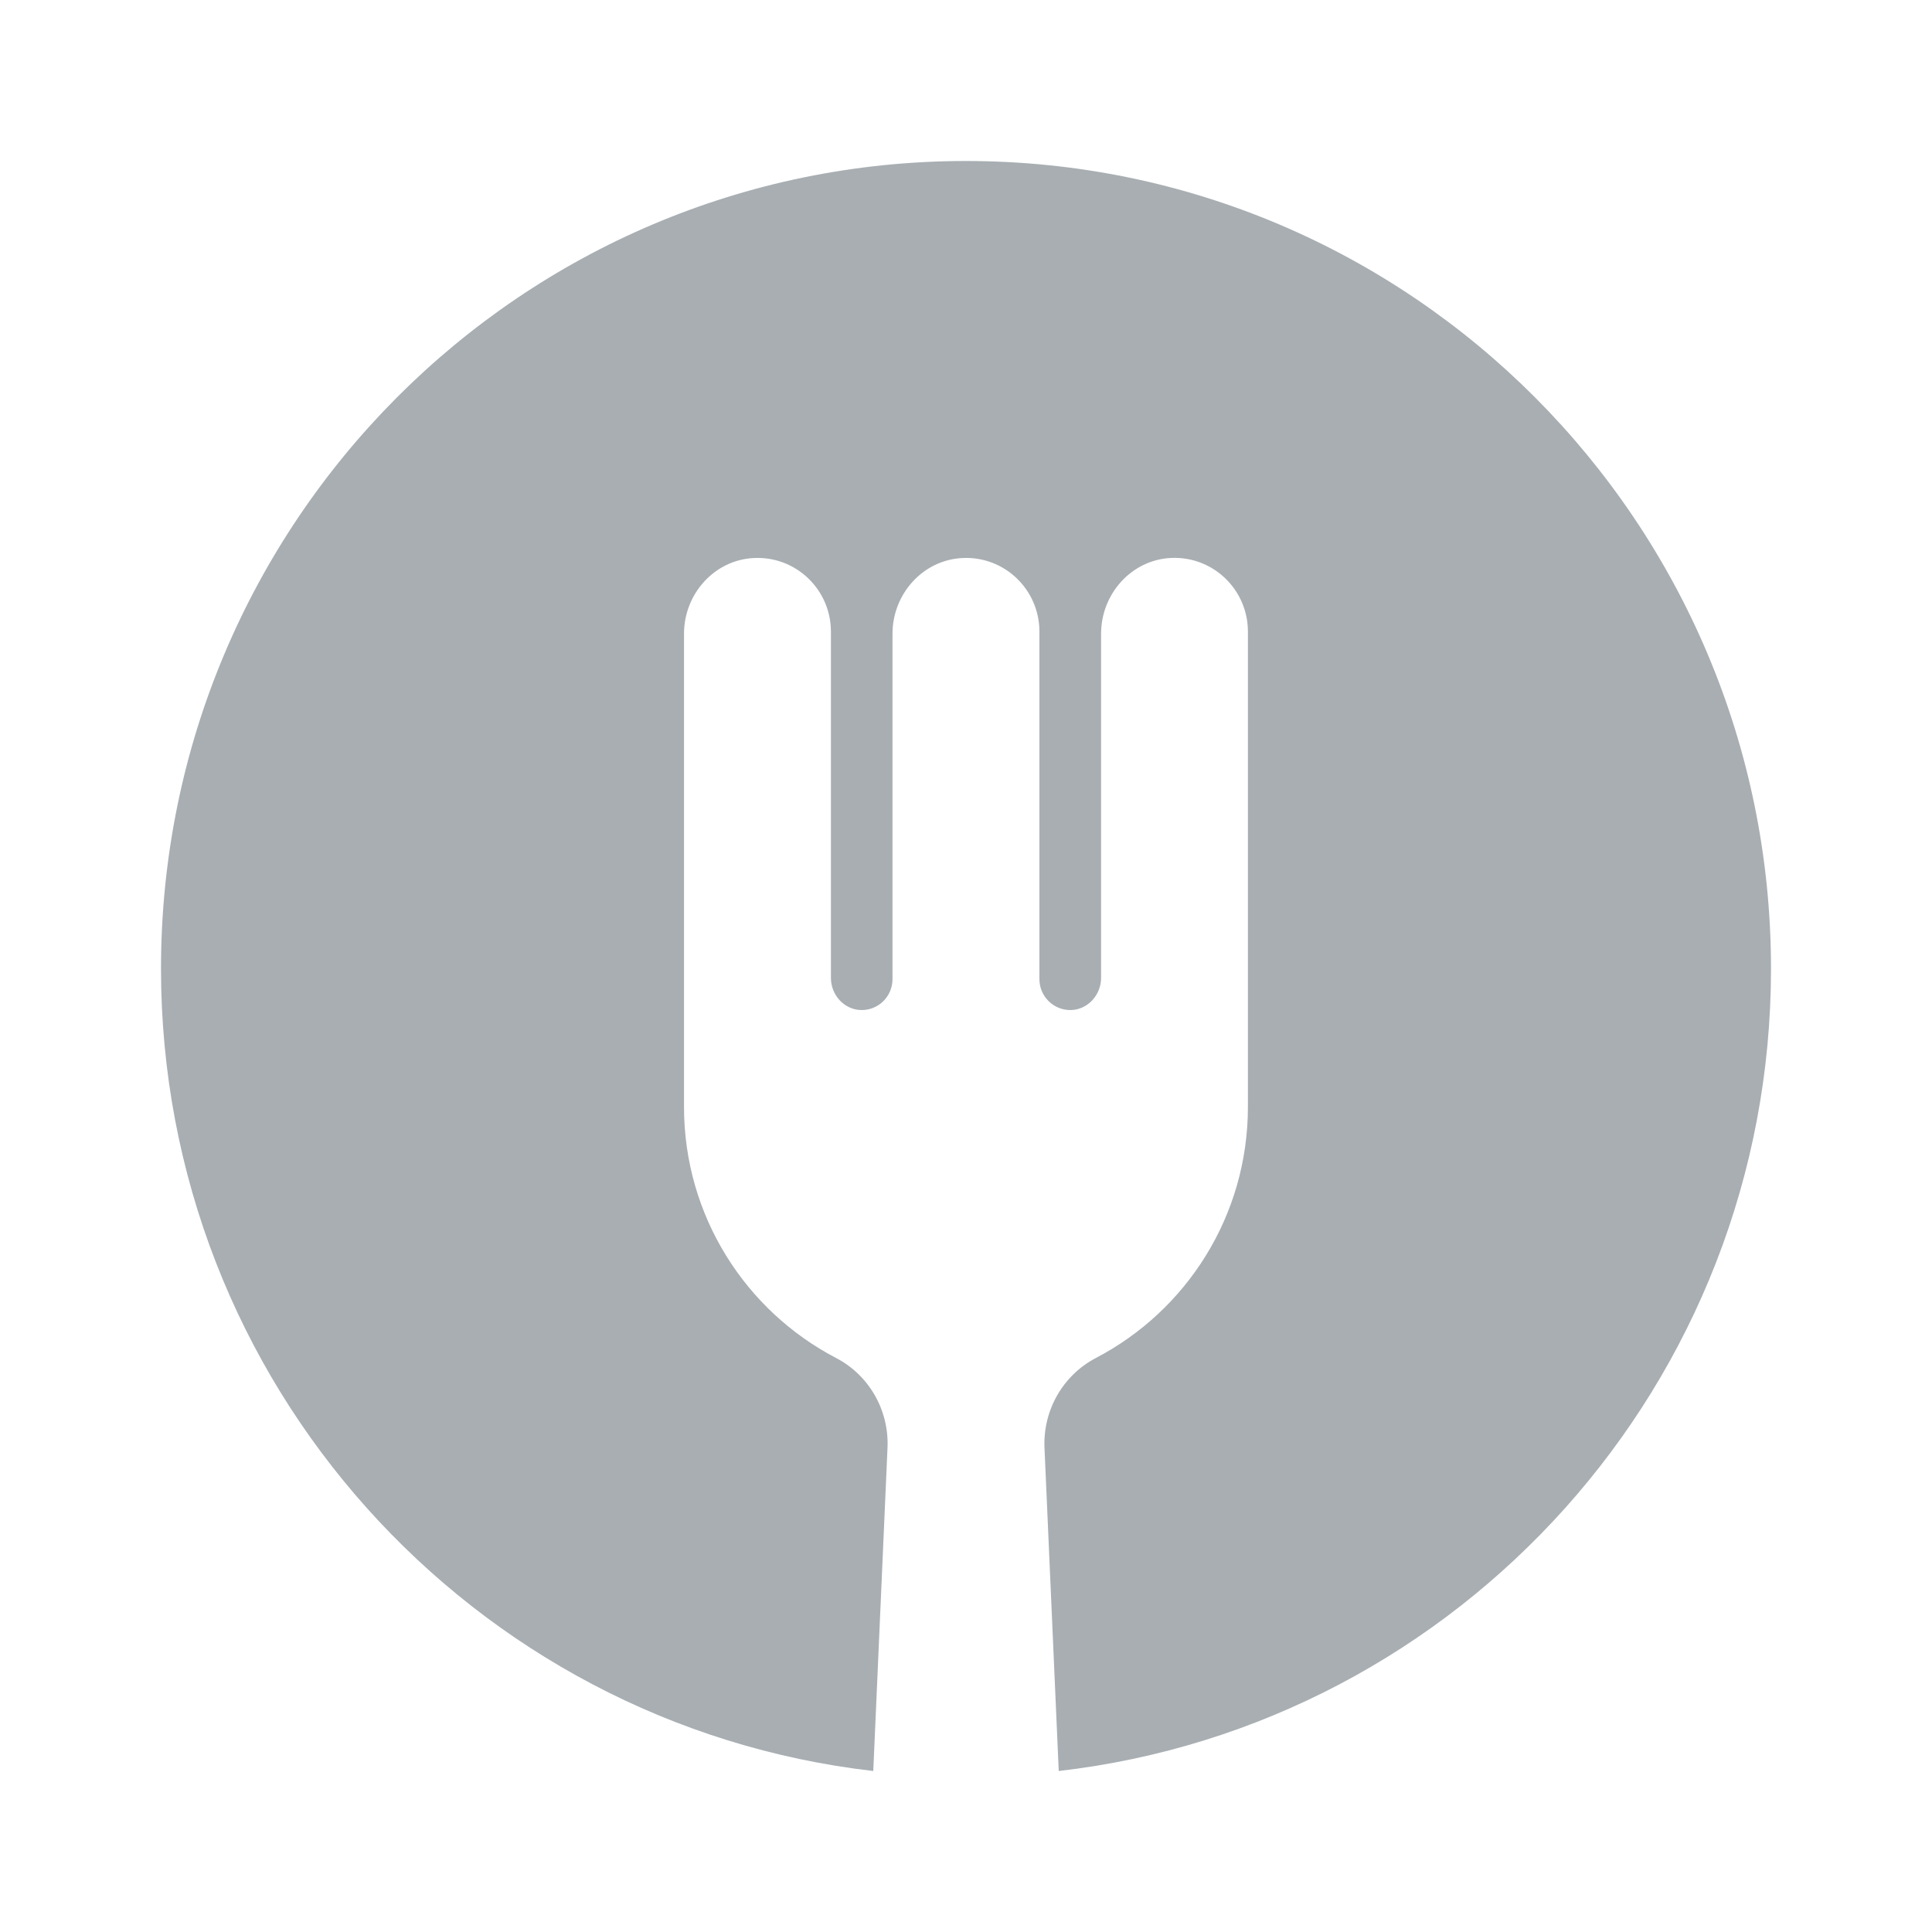 <svg width="24" height="24" viewBox="0 0 24 24" fill="none" xmlns="http://www.w3.org/2000/svg">
<path d="M22 12.033C22 17.183 18.132 21.427 13.152 22L12.975 17.985C12.955 17.52 13.203 17.084 13.614 16.869C14.737 16.283 15.502 15.106 15.502 13.75L15.502 7.846C15.502 7.326 15.071 6.907 14.547 6.931C14.056 6.954 13.678 7.378 13.678 7.872L13.678 12.148C13.678 12.358 13.515 12.541 13.306 12.547C13.09 12.553 12.912 12.379 12.912 12.163L12.912 7.846C12.912 7.326 12.48 6.906 11.956 6.932C11.465 6.955 11.087 7.379 11.087 7.872L11.087 12.163C11.087 12.379 10.91 12.553 10.694 12.547C10.484 12.541 10.322 12.358 10.322 12.148L10.322 7.846C10.322 7.326 9.889 6.906 9.365 6.932C8.874 6.955 8.497 7.379 8.497 7.872L8.497 13.75C8.497 15.106 9.263 16.283 10.385 16.869C10.797 17.083 11.045 17.519 11.025 17.984L10.848 22C5.868 21.427 2 17.183 2 12.033C2 6.492 6.477 2 12 2C17.522 2 22 6.492 22 12.033Z" fill="#A8AEB2"/>
</svg>
